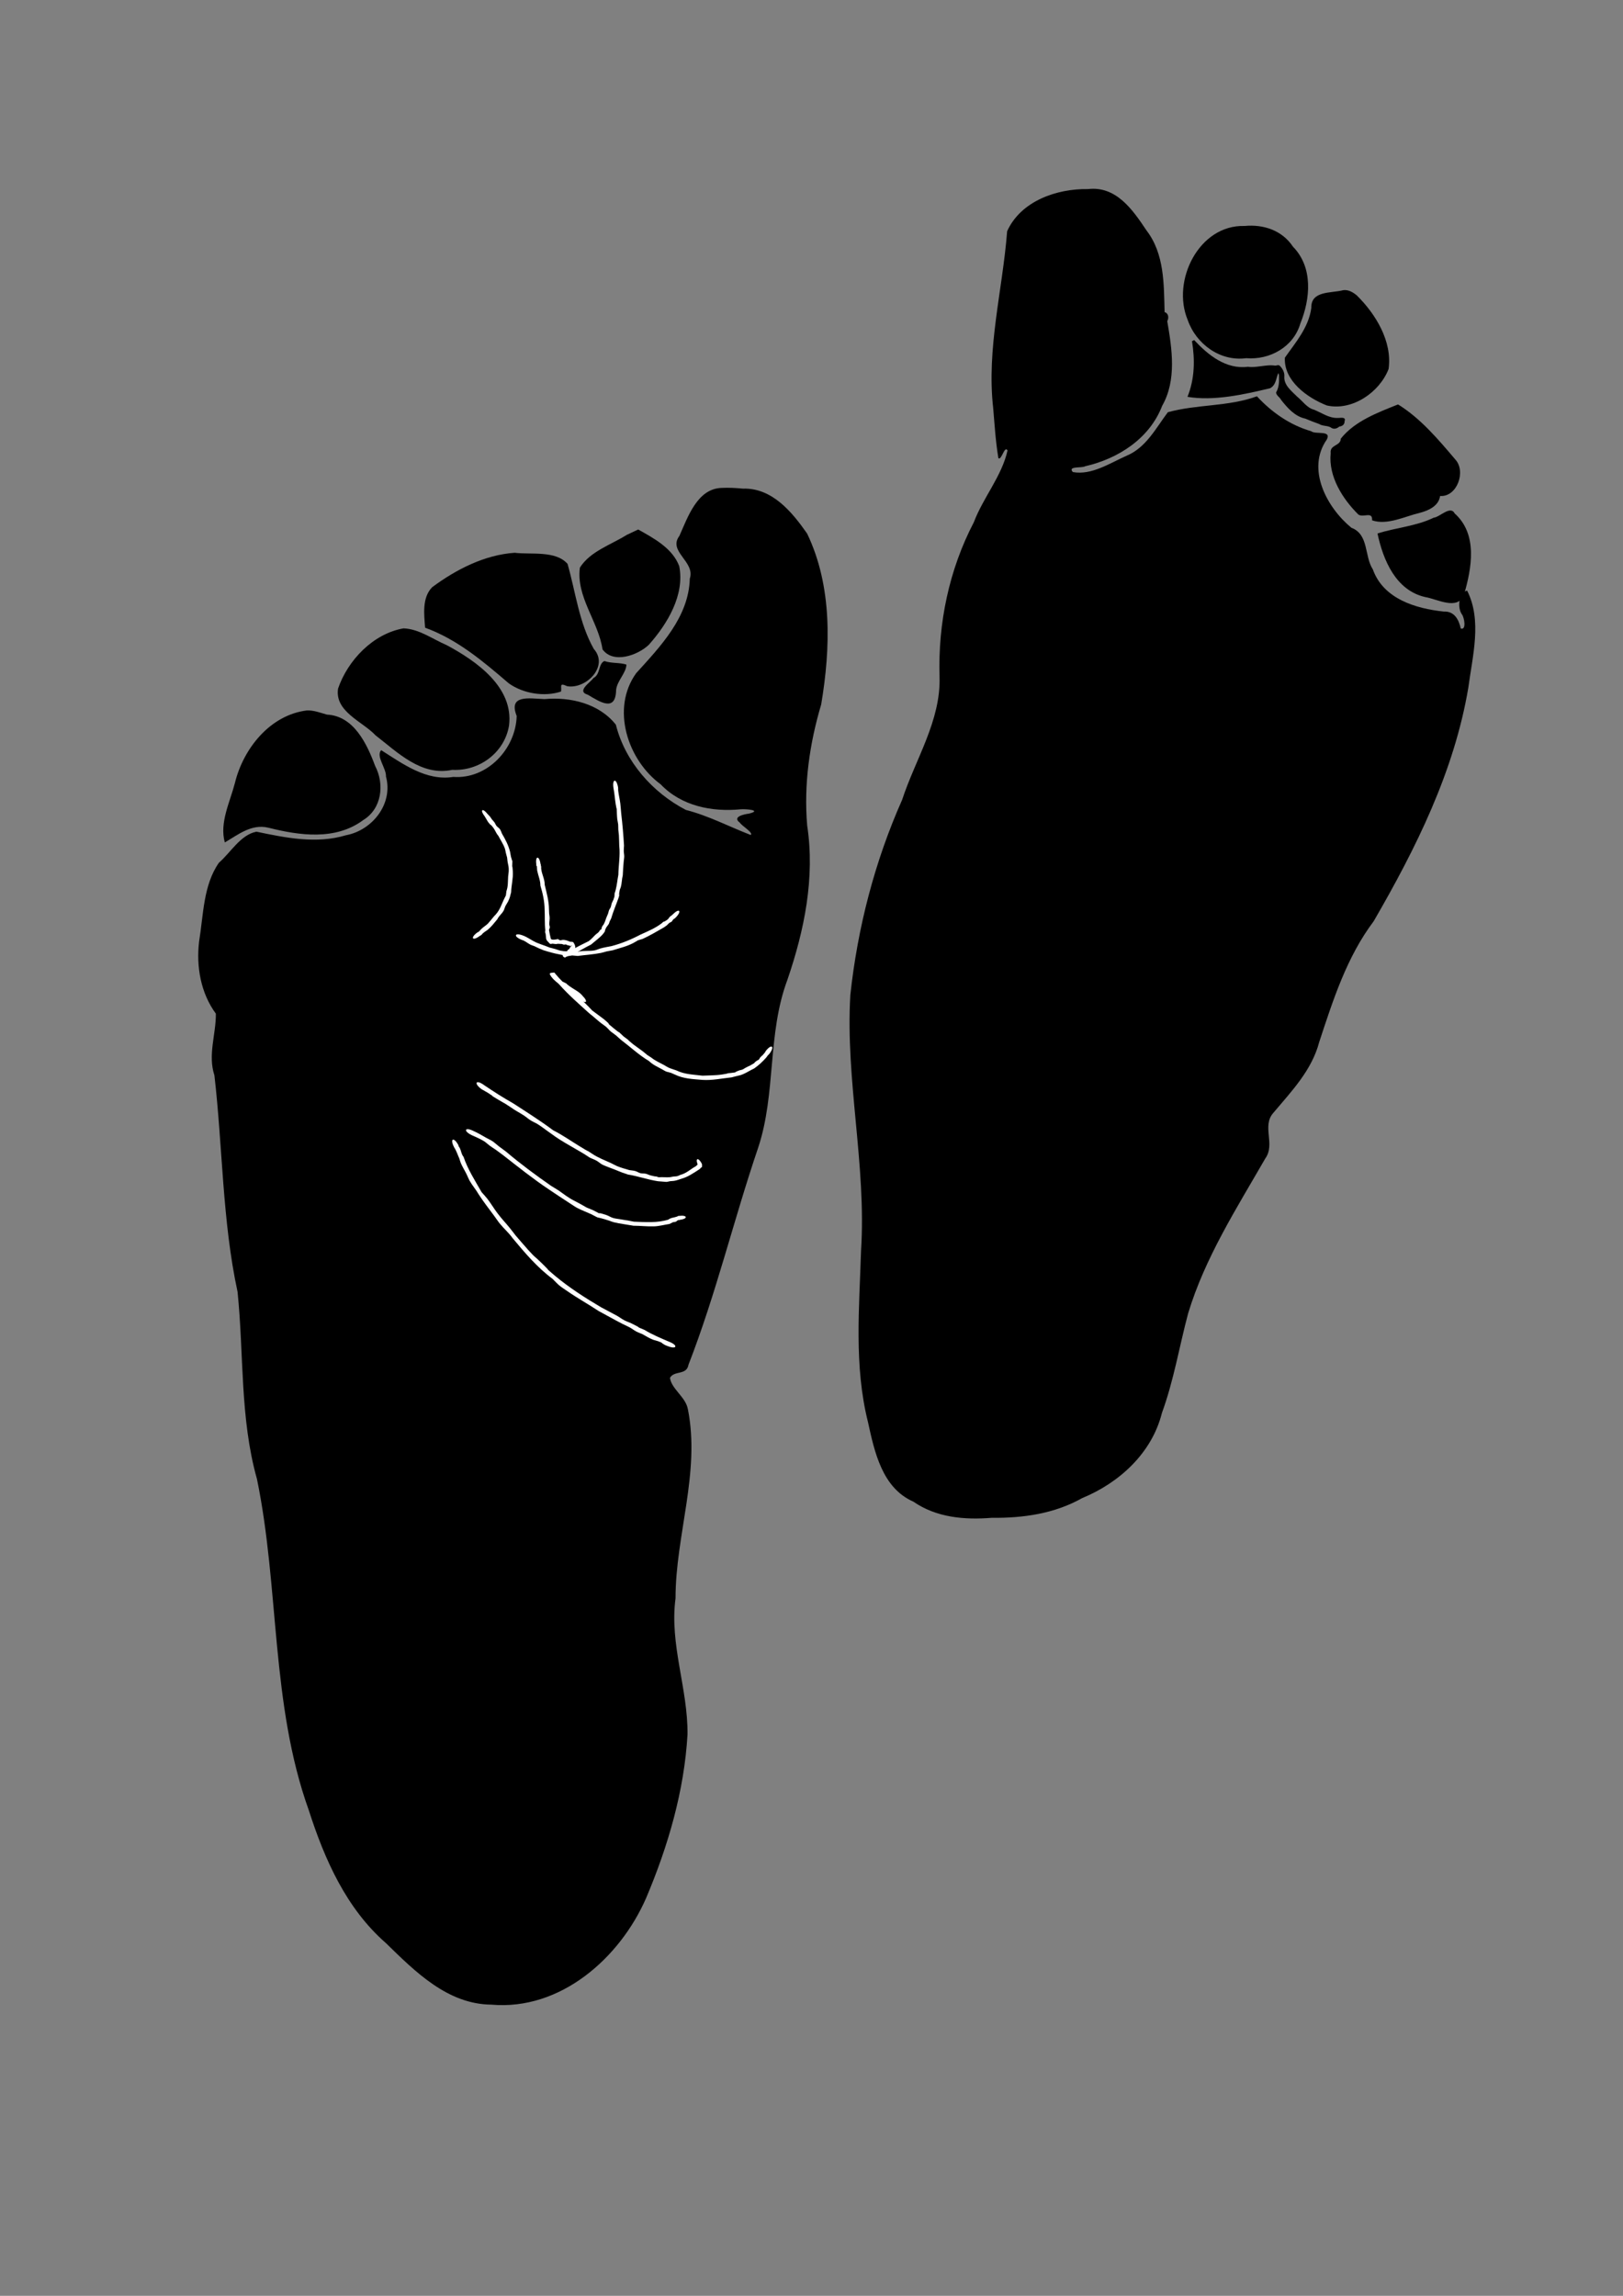 <?xml version="1.0" encoding="UTF-8" standalone="no"?>
<!-- Created with Inkscape (http://www.inkscape.org/) -->

<svg
   xmlns:dc="http://purl.org/dc/elements/1.1/"
   xmlns:cc="http://creativecommons.org/ns#"
   xmlns:rdf="http://www.w3.org/1999/02/22-rdf-syntax-ns#"
   xmlns:svg="http://www.w3.org/2000/svg"
   xmlns="http://www.w3.org/2000/svg"
   xmlns:sodipodi="http://sodipodi.sourceforge.net/DTD/sodipodi-0.dtd"
   xmlns:inkscape="http://www.inkscape.org/namespaces/inkscape"
   width="210mm"
   height="297mm"
   viewBox="0 0 744.094 1052.362"
   id="svg8089"
   version="1.1"
   inkscape:version="0.91 r13725"
   sodipodi:docname="body1.svg">
  <rect x="0" y="0" width="744.094" height="1052.362" fill="#808080" stroke="none"/>
  <defs
     id="defs8091" />
  <sodipodi:namedview
     id="base"
     pagecolor="#ffffff"
     bordercolor="#666666"
     borderopacity="1.0"
     inkscape:pageopacity="0.0"
     inkscape:pageshadow="2"
     inkscape:zoom="0.24748737"
     inkscape:cx="400.53513"
     inkscape:cy="822.99233"
     inkscape:document-units="px"
     inkscape:current-layer="layer1"
     showgrid="false"
     inkscape:window-width="464"
     inkscape:window-height="595"
     inkscape:window-x="900"
     inkscape:window-y="7"
     inkscape:window-maximized="0" />
  <g
     inkscape:label="Layer 1"
     inkscape:groupmode="layer"
     id="layer1">
    <g
       id="g15311"
       transform="matrix(1.726,0,0,1.726,-93.35,-220.325)">
      <g
         transform="matrix(0.744,0,0,0.744,-1287.342,-537.384)"
         style="fill:#000000;fill-opacity:1"
         id="g10680">
        <path
           style="color:#000000;clip-rule:nonzero;display:inline;overflow:visible;visibility:visible;opacity:1;isolation:auto;mix-blend-mode:normal;color-interpolation:sRGB;color-interpolation-filters:linearRGB;solid-color:#000000;solid-opacity:1;fill:#000000;fill-opacity:1;fill-rule:evenodd;stroke:none;stroke-width:7;stroke-linecap:square;stroke-linejoin:round;stroke-miterlimit:4;stroke-dasharray:none;stroke-dashoffset:0;stroke-opacity:1;color-rendering:auto;image-rendering:auto;shape-rendering:auto;text-rendering:auto;enable-background:accumulate"
           d="m 2060.581,1068.029 c -8.649,0.272 -12.041,10.463 -15.018,17.102 -4.231,5.634 5.716,9.132 3.702,15.284 -0.369,13.718 -10.452,24.148 -19.145,33.748 -9.069,12.606 -3.089,30.972 8.739,39.663 7.415,7.785 18.337,9.934 28.664,8.916 1.727,-0.142 7.742,0.335 2.883,1.543 -1.628,0.209 -6.164,1.101 -3.289,3.222 0.758,1.202 4.95,3.609 3.886,4.406 -7.678,-2.969 -15.071,-6.874 -23.15,-8.944 -11.919,-6.209 -21.668,-17.234 -24.982,-30.416 -5.968,-7.554 -16.25,-10.001 -25.513,-9.139 -5.59,-0.251 -12.934,-1.656 -9.894,6.027 -0.334,11.75 -10.502,22.615 -22.645,21.748 -9.7,1.529 -17.999,-4.661 -25.738,-9.55 -1.967,2.169 1.864,6.457 1.716,9.406 2.645,9.75 -4.864,19.199 -14.273,20.96 -10.629,3.184 -21.5,0.914 -32.004,-1.269 -5.719,1.174 -9.149,7.433 -13.362,11.079 -5.63,8.062 -5.525,18.677 -7.078,28.094 -1.081,9.003 0.603,18.484 5.98,25.785 0.081,7.289 -2.926,14.685 -0.52,22.006 2.979,25.721 2.793,51.902 8.265,77.284 2.3,22.262 0.797,45.032 6.933,66.839 8.059,39.082 4.858,80.232 18.519,118.267 5.623,17.513 13.363,35.007 27.503,47.362 10.46,10.187 21.988,21.838 37.682,21.983 24.603,2.164 45.807,-16.564 55.195,-37.971 7.85,-18.503 13.66,-38.327 14.812,-58.471 0.171,-16.392 -6.482,-32.129 -4.275,-48.599 8e-4,-22.558 8.901,-44.965 4.409,-67.504 -0.779,-4.375 -5.856,-7.191 -6.396,-11.197 1.556,-2.749 5.929,-0.794 6.61,-4.676 9.842,-25.276 16.141,-51.792 24.874,-77.471 6.471,-19.469 3.197,-40.63 10.447,-59.942 6.048,-17.664 9.89,-36.42 7.052,-55.106 -1.24,-14.584 0.843,-29.17 5.005,-43.179 3.39,-20.146 4.016,-42.181 -5.021,-60.992 -5.401,-7.733 -12.514,-16.369 -22.924,-16.046 -2.541,-0.244 -5.098,-0.375 -7.65,-0.253 z"
           id="path10112"
           inkscape:connector-curvature="0" />
        <path
           style="color:#000000;clip-rule:nonzero;display:inline;overflow:visible;visibility:visible;opacity:1;isolation:auto;mix-blend-mode:normal;color-interpolation:sRGB;color-interpolation-filters:linearRGB;solid-color:#000000;solid-opacity:1;fill:#000000;fill-opacity:1;fill-rule:evenodd;stroke:none;stroke-width:7;stroke-linecap:square;stroke-linejoin:round;stroke-miterlimit:4;stroke-dasharray:none;stroke-dashoffset:0;stroke-opacity:1;color-rendering:auto;image-rendering:auto;shape-rendering:auto;text-rendering:auto;enable-background:accumulate"
           d="m 1912.552,1147.459 c -13.161,1.622 -22.719,13.636 -25.705,25.956 -1.754,6.77 -5.557,14.165 -3.589,21.165 4.728,-2.773 9.548,-6.718 15.554,-5.259 11.092,2.8 23.975,4.617 33.838,-2.717 6.677,-4.043 7.691,-12.821 4.258,-19.37 -2.913,-7.858 -7.61,-17.826 -17.197,-18.288 -2.344,-0.655 -4.683,-1.581 -7.16,-1.487 z"
           id="path10114"
           inkscape:connector-curvature="0" />
        <path
           style="color:#000000;clip-rule:nonzero;display:inline;overflow:visible;visibility:visible;opacity:1;isolation:auto;mix-blend-mode:normal;color-interpolation:sRGB;color-interpolation-filters:linearRGB;solid-color:#000000;solid-opacity:1;fill:#000000;fill-opacity:1;fill-rule:evenodd;stroke:none;stroke-width:7;stroke-linecap:square;stroke-linejoin:round;stroke-miterlimit:4;stroke-dasharray:none;stroke-dashoffset:0;stroke-opacity:1;color-rendering:auto;image-rendering:auto;shape-rendering:auto;text-rendering:auto;enable-background:accumulate"
           d="m 1947.057,1118.161 c -10.835,1.894 -19.872,11.339 -23.364,21.48 -1.296,8.235 8.765,11.777 13.372,16.698 7.91,6.131 16.384,14.694 27.414,12.324 9.628,0.534 18.687,-6.174 20.253,-15.828 1.709,-13.664 -11.624,-22.972 -22.183,-28.644 -5.007,-2.131 -9.896,-5.829 -15.492,-6.029 z"
           id="path10116"
           inkscape:connector-curvature="0" />
        <path
           style="color:#000000;clip-rule:nonzero;display:inline;overflow:visible;visibility:visible;opacity:1;isolation:auto;mix-blend-mode:normal;color-interpolation:sRGB;color-interpolation-filters:linearRGB;solid-color:#000000;solid-opacity:1;fill:#000000;fill-opacity:1;fill-rule:evenodd;stroke:none;stroke-width:7;stroke-linecap:square;stroke-linejoin:round;stroke-miterlimit:4;stroke-dasharray:none;stroke-dashoffset:0;stroke-opacity:1;color-rendering:auto;image-rendering:auto;shape-rendering:auto;text-rendering:auto;enable-background:accumulate"
           d="m 1986.752,1091.181 c -10.746,0.729 -20.96,5.97 -29.464,12.291 -3.696,3.767 -2.868,9.824 -2.521,14.46 11.502,4.174 20.738,12.018 29.853,19.842 5.152,3.696 12.791,4.914 18.668,2.943 0.353,-1.704 -0.871,-3.345 2.179,-1.91 6.698,1.16 15.031,-7.09 9.532,-13.288 -5.253,-9.268 -6.489,-20.259 -9.376,-30.364 -4.238,-4.876 -13.143,-3.243 -18.871,-3.975 z"
           id="path10118"
           inkscape:connector-curvature="0" />
        <path
           style="color:#000000;clip-rule:nonzero;display:inline;overflow:visible;visibility:visible;opacity:1;isolation:auto;mix-blend-mode:normal;color-interpolation:sRGB;color-interpolation-filters:linearRGB;solid-color:#000000;solid-opacity:1;fill:#000000;fill-opacity:1;fill-rule:evenodd;stroke:none;stroke-width:7;stroke-linecap:square;stroke-linejoin:round;stroke-miterlimit:4;stroke-dasharray:none;stroke-dashoffset:0;stroke-opacity:1;color-rendering:auto;image-rendering:auto;shape-rendering:auto;text-rendering:auto;enable-background:accumulate"
           d="m 2026.779,1084.783 c -5.657,3.555 -13.086,5.873 -16.748,11.694 -1.414,10.428 6.592,19.188 8.073,29.181 3.81,5.267 12.582,2.139 16.536,-1.636 6.607,-7.422 12.894,-17.794 10.848,-28.083 -2.423,-6.424 -9.094,-9.936 -14.646,-13.066 -1.354,0.636 -2.709,1.273 -4.063,1.91 z"
           id="path10120"
           inkscape:connector-curvature="0" />
        <path
           style="color:#000000;clip-rule:nonzero;display:inline;overflow:visible;visibility:visible;opacity:1;isolation:auto;mix-blend-mode:normal;color-interpolation:sRGB;color-interpolation-filters:linearRGB;solid-color:#000000;solid-opacity:1;fill:#000000;fill-opacity:1;fill-rule:evenodd;stroke:none;stroke-width:7;stroke-linecap:square;stroke-linejoin:round;stroke-miterlimit:4;stroke-dasharray:none;stroke-dashoffset:0;stroke-opacity:1;color-rendering:auto;image-rendering:auto;shape-rendering:auto;text-rendering:auto;enable-background:accumulate"
           d="m 2018.769,1129.823 c -2.222,1.02 -1.367,4.769 -3.88,6.051 -1.137,1.645 -6.23,4.731 -2.037,5.98 4.357,2.578 9.974,6.333 10.105,-1.754 0.379,-3.269 3.628,-6.067 3.675,-9.009 -2.455,-0.792 -5.327,-0.374 -7.863,-1.267 z"
           id="path10122"
           inkscape:connector-curvature="0" />
      </g>
      <g
         transform="matrix(0.744,0,0,0.744,-1287.342,-537.384)"
         style="fill:#ffffff;fill-opacity:1"
         id="g10688">
        <path
           style="fill:#ffffff;fill-opacity:1;fill-rule:nonzero;stroke:none;stroke-width:1px;stroke-linecap:butt;stroke-linejoin:miter;stroke-opacity:1"
           id="path10666"
           d="m 2023.674,1175.015 c 0.011,0.366 -0.012,0.735 0.031,1.098 0.181,1.524 0.56,3.038 0.751,4.565 0.082,0.656 0.267,2.939 0.32,3.566 0.464,3.817 0.774,7.646 1.006,11.484 -0.032,0.641 -0.107,1.282 -0.095,1.924 0.012,0.63 0.171,1.253 0.167,1.884 0,0.626 -0.132,1.245 -0.189,1.868 -0.148,1.631 -0.255,3.262 -0.324,4.897 -0.348,1.376 -0.33,2.81 -0.695,4.182 -0.113,0.424 -0.351,0.814 -0.426,1.247 -0.777,4.48 0.9,-2.018 -0.373,2.585 -0.875,2.466 -1.916,4.871 -2.65,7.384 -0.17,0.335 -0.359,0.661 -0.508,1.006 -0.131,0.303 -0.178,0.641 -0.33,0.934 -0.199,0.384 -0.888,1.153 -1.071,1.575 -0.99,2.288 0.619,-0.417 -0.728,1.694 -1.262,1.639 -2.994,2.749 -4.517,4.11 -2.191,1.076 -4.247,2.334 -6.374,3.52 -0.725,0.718 -2.31,0.397 -2.944,1.158 -2.005,-0.737 0.128,-2.11 0.773,-2.338 0.075,-0.147 0.109,-0.323 0.224,-0.44 0.087,-0.088 0.24,-0.073 0.346,-0.138 0.116,-0.07 0.405,-0.579 0.467,-0.662 -0.673,0.577 1.258,-1.335 0.425,-0.741 -0.771,0.55 0.235,0.477 -0.256,0.351 -0.617,-0.683 0.616,0.1 -0.603,-0.392 -0.421,0.079 -0.722,-0.288 -1.104,-0.339 -0.232,-0.031 -0.467,0.093 -0.699,0.065 -0.241,-0.03 -0.452,-0.187 -0.691,-0.234 -0.155,-0.03 -1.382,-0.074 -1.529,-0.08 -0.636,0.241 -1.267,-0.026 -1.885,-0.037 -0.214,0 -0.423,0.14 -0.634,0.104 -0.31,-0.053 -0.667,-0.549 -0.834,-0.742 -0.996,-0.851 -0.712,-1.469 -0.893,-2.577 -0.266,-1.628 -0.285,0.172 -0.159,-1.665 -0.267,-2.413 -0.101,-4.856 -0.234,-7.28 -0.031,-2.925 -0.659,-5.798 -1.512,-8.582 0.01,-1.868 -0.794,-3.569 -1.148,-5.356 -0.033,-0.167 -0.101,-1.302 -0.115,-1.526 -0.287,-0.427 -0.286,-0.224 -0.182,-0.582 -0.483,-3.182 1.017,-3.41 1.5,-0.228 l 0,0 c 0.166,0.3 0.1,0.114 0.111,0.582 0.494,1.664 -0.119,-0.624 0.172,1.443 0.255,1.805 1.243,3.495 1.197,5.363 0.678,2.889 1.52,5.809 1.532,8.787 0.02,0.505 0.04,1.011 0.06,1.516 0.058,0.465 0.151,0.927 0.173,1.396 0.038,0.822 -0.167,1.643 -0.128,2.465 0.017,0.35 0.201,0.686 0.183,1.036 -0.016,0.32 -0.187,0.614 -0.28,0.92 0.163,1.061 0.384,2.166 0.652,3.151 0.319,0.639 1.998,0.236 2.521,0.125 0.264,0.142 0.498,0.37 0.793,0.425 0.275,0.051 0.55,-0.102 0.829,-0.123 0.966,-0.073 1.831,0.273 2.7,0.655 1.135,0.065 1.103,-0.067 1.625,0.936 0.16,0.446 0.4,0.904 0.186,1.395 -0.036,0.082 -0.2,0 -0.261,0.067 -0.063,0.069 -0.036,0.185 -0.054,0.277 -0.078,0.064 -0.156,0.128 -0.233,0.192 -0.077,0.737 -1.005,1.102 -1.439,1.591 -1.46,1.207 -0.756,1.366 -1.757,-0.369 -0.021,-0.037 -0.061,0.061 -0.091,0.091 0,-0.093 -0.077,-0.217 -0.01,-0.278 0.058,-0.052 0.136,0.108 0.213,0.097 0.111,-0.015 0.186,-0.13 0.292,-0.167 0.658,-0.227 1.347,-0.369 1.944,-0.774 2.055,-1.174 4.168,-2.26 6.299,-3.286 0.853,-0.647 1.49,-1.357 2.231,-2.121 0.402,-0.414 0.919,-0.705 1.318,-1.122 0.171,-0.179 0.27,-0.416 0.405,-0.623 1.167,-0.881 0.195,0.059 0.813,-1.32 0.126,-0.282 0.368,-0.497 0.527,-0.763 0.516,-0.863 0.713,-1.829 1.109,-2.746 0.623,-1.446 0.357,-0.695 0.788,-2.257 0.172,-0.42 0.481,-0.776 0.647,-1.199 0.167,-0.426 0.189,-0.898 0.344,-1.329 0.151,-0.418 0.381,-0.803 0.571,-1.205 0.132,-0.395 0.264,-0.789 0.397,-1.184 0.156,-2.386 -0.091,-0.228 0.474,-2.496 0.43,-1.724 0.585,-3.535 0.927,-5.274 0.054,-3.461 0.707,-6.895 0.322,-10.366 -0.056,-1.265 -0.044,-2.534 -0.128,-3.797 -0.043,-0.65 -0.167,-1.292 -0.212,-1.942 -0.044,-0.637 0.01,-1.279 -0.053,-1.914 -0.063,-0.639 -0.248,-1.261 -0.324,-1.898 -0.074,-0.619 -0.084,-1.244 -0.127,-1.866 -0.137,-3.352 0.09,-0.265 -0.428,-3.451 -0.304,-1.871 -0.402,-3.778 -0.776,-5.638 -0.579,-3.473 1.058,-3.746 1.637,-0.273 z"
           inkscape:connector-curvature="0" />
        <path
           style="fill:#ffffff;fill-opacity:1;fill-rule:nonzero;stroke:none;stroke-width:1px;stroke-linecap:butt;stroke-linejoin:miter;stroke-opacity:1"
           id="path10668"
           d="m 1989.887,1227.869 c 1.62,0.65 3.013,1.731 4.598,2.448 0.614,0.278 2.593,0.97 3.188,1.182 2.885,1.121 0.427,0.245 3.533,1.119 0.642,0.181 1.257,0.46 1.911,0.592 1.915,0.387 2.154,0.099 4.084,0.188 0.696,0.032 1.387,0.139 2.08,0.209 1.967,-0.538 4.07,-0.112 6.048,-0.512 0.667,-0.135 1.282,-0.463 1.938,-0.648 1.316,-0.373 2.739,-0.614 4.081,-0.87 3.589,-0.956 7.03,-2.356 10.304,-4.096 2.587,-1.175 5.248,-2.268 7.519,-3.997 3.025,-2.615 -1.054,0.74 1.931,-1.217 0.656,-0.43 0.627,-0.801 1.179,-1.283 0.916,-0.8 0.216,0.172 0.738,-0.639 0.077,-0.036 0.155,-0.072 0.232,-0.108 2.205,-2.301 3.29,-1.261 1.085,1.04 l 0,0 c -0.071,0.066 -0.141,0.132 -0.212,0.198 -0.865,1.163 0.541,-0.625 -0.824,0.666 -0.205,0.194 -0.282,0.503 -0.495,0.687 -0.258,0.223 -0.617,0.299 -0.887,0.507 -0.293,0.226 -0.525,0.521 -0.788,0.782 -0.352,0.253 -0.705,0.505 -1.057,0.758 -2.535,1.432 -5.016,2.951 -7.676,4.151 -2.913,0.879 -0.605,0.032 -3.306,1.457 -2.316,1.222 -4.9,1.815 -7.383,2.595 -2.763,0.509 -1.393,0.2 -4.111,0.928 -2.743,0.554 -5.563,0.718 -8.333,1.089 -2.864,-0.249 -1.429,-0.201 -4.304,-0.143 -0.729,-0.06 -1.438,-0.272 -2.158,-0.402 -2.037,-0.366 -3.775,-0.874 -5.747,-1.487 -0.566,-0.235 -1.133,-0.47 -1.699,-0.705 -0.512,-0.247 -1.015,-0.513 -1.537,-0.74 -0.491,-0.213 -1.023,-0.333 -1.499,-0.578 -1.018,-0.523 -1.892,-1.37 -3.034,-1.679 -3.171,-1.268 -2.573,-2.764 0.598,-1.495 z"
           inkscape:connector-curvature="0" />
        <path
           style="fill:#ffffff;fill-opacity:1;fill-rule:nonzero;stroke:none;stroke-width:1px;stroke-linecap:butt;stroke-linejoin:miter;stroke-opacity:1"
           id="path10670"
           d="m 1975.887,1281.251 c 3.354,2.257 6.738,4.441 10.266,6.42 4.834,3.136 9.714,6.207 14.334,9.66 3.322,1.671 6.359,3.826 9.526,5.752 7.511,4.568 -2.866,-2.053 4.44,2.656 2.056,1.391 4.386,2.239 6.621,3.271 0.735,0.339 1.43,0.763 2.174,1.081 1.415,0.603 2.963,1.013 4.434,1.446 0.702,0.112 1.421,0.146 2.106,0.337 0.651,0.181 1.219,0.605 1.874,0.773 0.603,0.154 1.25,0.051 1.858,0.183 0.584,0.127 1.115,0.441 1.694,0.587 4.98,1.252 -1.622,-0.798 2.966,0.685 1.337,-0.147 2.671,0.105 4.008,-0.037 0.419,-0.045 0.826,-0.169 1.243,-0.228 0.435,-0.061 0.884,-0.024 1.31,-0.129 0.427,-0.104 0.816,-0.327 1.224,-0.491 2.111,-0.521 3.644,-2.098 5.5,-3.085 0.483,-0.375 1.454,-1.924 0.863,-0.089 -1.362,-2.741 -0.07,-3.383 1.292,-0.642 l 0,0 c -0.01,0.362 0.068,0.738 -0.03,1.086 -0.031,0.111 -0.229,0.065 -0.316,0.14 -0.13,0.113 -0.211,0.272 -0.316,0.408 -0.188,0.134 -0.376,0.268 -0.564,0.402 -1.91,1.228 -3.818,2.538 -6.036,3.161 -0.876,0.291 -1.794,0.633 -2.709,0.785 -0.46,0.076 -0.933,0.051 -1.396,0.112 -0.459,0.06 -0.903,0.229 -1.365,0.251 -0.053,0 -2.954,-0.231 -2.986,-0.233 -3.632,-0.556 -7.089,-1.815 -10.714,-2.398 -3.633,-1.247 -0.809,-0.235 -4.505,-1.683 -0.776,-0.304 -3.904,-1.452 -4.637,-1.848 -0.742,-0.401 -1.357,-1.009 -2.094,-1.418 -0.744,-0.413 -1.555,-0.694 -2.332,-1.041 -4.525,-3.059 -9.538,-5.327 -13.906,-8.637 -1.588,-1.082 -3.084,-2.299 -4.71,-3.323 -0.82,-0.517 -1.74,-0.863 -2.561,-1.379 -0.818,-0.514 -1.541,-1.169 -2.345,-1.704 -1.58,-1.05 -3.3,-1.879 -4.826,-3.015 -5.052,-3.26 0.437,0.221 -4.498,-2.732 -4.226,-2.529 0.159,0.02 -3.574,-2.374 -0.757,-0.485 -1.581,-0.859 -2.338,-1.346 -2.893,-2.169 -1.87,-3.533 1.023,-1.363 z"
           inkscape:connector-curvature="0" />
        <path
           style="fill:#ffffff;fill-opacity:1;fill-rule:nonzero;stroke:none;stroke-width:1px;stroke-linecap:butt;stroke-linejoin:miter;stroke-opacity:1"
           id="path10672"
           d="m 1972.055,1297.589 c 1.567,0.686 3.011,1.562 4.494,2.405 0.754,0.429 1.565,0.761 2.284,1.245 0.807,0.543 1.505,1.233 2.277,1.826 0.823,0.632 1.669,1.232 2.504,1.848 5.152,4.372 10.581,8.396 16.131,12.251 0.911,0.563 1.842,1.095 2.734,1.688 0.862,0.573 1.666,1.229 2.526,1.806 2.715,1.821 2.147,1.316 4.947,2.843 3.687,2.011 0.985,0.77 4.797,2.357 4.814,2.472 -0.48,-0.016 4.7,1.707 0.814,0.271 1.534,0.786 2.353,1.04 0.803,0.249 1.651,0.319 2.479,0.461 5.379,0.923 -0.338,-0.16 5.03,0.887 4.104,0.147 8.307,0.504 12.286,-0.733 0.845,-0.68 1.895,-0.696 2.857,-1.004 1.37,-0.438 -0.212,-0.214 1.03,-0.34 3.011,-0.352 3.177,1.067 0.166,1.419 l 0,0 c -0.284,0.393 0.192,-0.19 -0.693,0.174 -0.247,0.102 -0.398,0.376 -0.647,0.475 -0.334,0.132 -0.706,0.133 -1.058,0.2 -0.415,0.208 -0.83,0.415 -1.244,0.623 -1.842,0.281 -3.678,0.799 -5.548,0.858 -2.43,0.076 -4.894,-0.229 -7.324,-0.231 -1.733,-0.323 -3.486,-0.527 -5.218,-0.858 -3.103,-0.594 -1.96,-0.555 -4.991,-1.441 -4.061,-1.188 -1.133,0.092 -4.877,-1.826 -1.644,-0.755 -3.357,-1.366 -4.957,-2.21 -0.84,-0.443 -1.614,-1.002 -2.415,-1.514 -2.621,-1.675 -5.193,-3.424 -7.782,-5.148 -5.631,-3.76 -10.933,-8.002 -16.268,-12.168 -0.814,-0.602 -1.628,-1.204 -2.442,-1.807 -0.78,-0.53 -1.578,-1.034 -2.34,-1.59 -0.695,-0.507 -1.303,-1.133 -2.027,-1.598 -1.171,-0.753 -3.156,-1.599 -4.486,-2.198 -3.067,-1.533 -2.344,-2.979 0.723,-1.446 z"
           inkscape:connector-curvature="0" />
        <path
           style="fill:#ffffff;fill-opacity:1;fill-rule:nonzero;stroke:none;stroke-width:1px;stroke-linecap:butt;stroke-linejoin:miter;stroke-opacity:1"
           id="path10674"
           d="m 2041.371,1374.363 c -0.311,-0.126 -0.638,-0.217 -0.932,-0.378 -1.845,-1.007 -0.407,-0.603 -2.569,-1.397 -0.567,-0.208 -1.174,-0.3 -1.737,-0.519 -1.299,-0.504 -2.603,-1.304 -3.805,-1.984 -0.744,-0.323 -1.515,-0.589 -2.232,-0.97 -0.788,-0.419 -1.488,-0.99 -2.269,-1.421 -0.847,-0.467 -1.75,-0.824 -2.609,-1.267 -2.85,-1.468 -5.642,-3.065 -8.472,-4.572 -3.737,-2.481 -7.664,-4.636 -11.339,-7.208 -0.911,-0.638 -1.868,-1.218 -2.722,-1.931 -0.856,-0.714 -1.594,-1.556 -2.392,-2.335 -5.493,-4.078 -9.937,-9.33 -14.289,-14.556 -1.332,-1.875 -3.091,-3.381 -4.539,-5.154 -0.718,-0.879 -1.333,-1.837 -2.006,-2.751 -1.905,-2.59 -3.832,-5.032 -5.579,-7.737 -0.945,-1.669 -2.24,-3.124 -3.187,-4.792 -0.428,-0.755 -0.728,-1.576 -1.109,-2.356 -0.65,-1.329 -1.453,-2.583 -2.041,-3.94 -0.23,-0.53 -0.36,-1.097 -0.54,-1.646 -0.608,-1.317 -1.026,-2.746 -1.828,-3.965 -1.7,-3.176 -0.202,-3.978 1.498,-0.801 l 0,0 c 0.233,1.105 -0.106,-0.177 0.49,1.023 0.497,0.999 0.552,2.203 1.317,3.085 1.507,4.489 4.132,8.547 6.465,12.637 0.669,0.769 1.381,1.502 2.006,2.306 1.313,1.69 2.39,3.553 3.688,5.253 1.742,2.282 2.548,2.996 4.368,5.227 0.717,0.879 1.395,1.789 2.092,2.683 0.676,0.783 3.836,4.452 4.526,5.2 3.454,3.747 1.22,1.163 4.817,4.697 4.668,4.586 -0.206,0.243 4.737,4.506 5.092,4.238 10.661,7.802 16.355,11.175 1.893,1.06 3.852,2.001 5.745,3.062 0.882,0.494 1.683,1.129 2.577,1.601 0.857,0.452 1.796,0.733 2.664,1.165 6.021,2.997 -1.219,-0.196 4.587,2.285 2.802,1.714 5.856,2.962 8.871,4.254 3.219,1.288 2.612,2.805 -0.607,1.518 z"
           inkscape:connector-curvature="0" />
        <path
           style="fill:#ffffff;fill-opacity:1;fill-rule:nonzero;stroke:none;stroke-width:1px;stroke-linecap:butt;stroke-linejoin:miter;stroke-opacity:1"
           id="path10676"
           d="m 1973.361,1226.746 c 1.39,-0.8 0.097,0.047 1.528,-1.321 0.714,-0.682 1.587,-1.185 2.293,-1.875 0.344,-0.336 1.888,-2.247 2.181,-2.605 1.917,-1.834 2.441,-3.621 3.471,-5.904 1.043,-2.313 0.613,-0.533 0.967,-3.111 0.631,-1.688 0.488,-3.471 0.611,-5.226 0.042,-0.6 0.179,-1.193 0.202,-1.794 0.059,-1.543 -0.103,-1.908 -0.398,-3.407 -0.302,-2.576 0,-0.695 -0.623,-3.192 -0.132,-0.527 -0.176,-1.079 -0.358,-1.592 -0.551,-1.55 -1.576,-3.068 -2.335,-4.524 -0.741,-0.812 -1.081,-1.883 -1.714,-2.762 -1.206,-1.675 -0.682,-0.481 -1.856,-2.047 -0.388,-0.518 -0.653,-1.118 -1.008,-1.659 -0.125,-0.2 -0.251,-0.399 -0.376,-0.598 -1.682,-2.177 -0.656,-2.97 1.026,-0.793 l 0,0 c 0.167,0.174 0.335,0.348 0.502,0.522 1.488,1.602 -0.248,-0.346 1.18,1.534 0.259,0.341 0.593,0.624 0.84,0.975 0.291,0.414 0.45,0.916 0.766,1.312 0.35,0.438 0.89,0.706 1.213,1.164 0.341,0.482 0.495,1.072 0.743,1.608 1.198,2.03 2.33,4.182 2.884,6.492 0.135,0.562 0.174,1.144 0.31,1.706 0.14,0.574 0.345,1.13 0.518,1.695 -0.151,3.696 -0.088,-0.186 0.152,3.596 0.159,2.498 -0.54,4.926 -0.605,7.416 -0.406,1.563 -0.417,1.947 -1.136,3.386 -0.265,0.53 -0.64,1.001 -0.898,1.534 -0.268,0.554 -0.372,1.184 -0.677,1.719 -0.61,1.073 -1.682,1.838 -2.197,2.981 -1.091,1.319 -2.178,2.737 -3.508,3.83 -0.365,0.3 -0.81,0.495 -1.173,0.798 -1.989,1.665 0.147,0.306 -1.615,1.351 -2.571,1.928 -3.48,0.716 -0.909,-1.212 z"
           inkscape:connector-curvature="0" />
        <path
           style="fill:#ffffff;fill-opacity:1;fill-rule:nonzero;stroke:none;stroke-width:1px;stroke-linecap:butt;stroke-linejoin:miter;stroke-opacity:1"
           id="path10678"
           d="m 2010.075,1250.401 c -2.062,-1.749 0.869,0.668 -1.879,-1.312 -0.419,-0.302 -0.755,-0.711 -1.188,-0.993 -0.462,-0.301 -1.013,-0.445 -1.478,-0.742 -0.856,-0.546 -1.615,-1.234 -2.468,-1.783 -1.007,-0.882 -2.193,-1.722 -3.024,-2.794 -0.662,-0.854 -0.035,-0.332 -0.571,-0.738 -0.287,-0.804 -0.483,-0.881 1.33,-1.018 0.204,-0.015 0.314,0.266 0.446,0.422 0.843,0.995 1.642,1.909 2.588,2.825 0.484,0.459 0.968,0.917 1.452,1.376 0.504,0.572 0.966,1.184 1.514,1.715 0.588,0.571 1.278,1.029 1.884,1.582 1.993,1.817 3.943,3.689 5.779,5.663 0.262,0.193 3.812,2.797 4.103,3.043 3.617,3.058 -0.121,0.313 3.484,3.23 4.191,3.391 -0.351,-0.707 3.604,2.971 4.901,3.626 -1.234,-1.004 3.426,2.803 0.188,0.154 3.159,2.299 3.358,2.454 2.841,2.208 0.182,0.395 3.128,2.305 1.38,1.127 3.029,1.807 4.573,2.662 0.487,0.27 0.94,0.604 1.445,0.839 0.931,0.432 1.934,0.687 2.897,1.042 2.926,1.46 6.157,1.478 9.327,1.882 2.321,-0.129 4.686,-0.06 6.989,-0.425 5.457,-0.864 -2.341,0.036 3.141,-0.547 2.835,-0.393 0.318,0.122 2.867,-0.869 0.411,-0.16 0.869,-0.184 1.275,-0.355 0.414,-0.174 0.769,-0.468 1.168,-0.674 3.087,-1.601 -0.607,0.488 2.216,-1.14 2.629,-1.564 -0.497,0.409 1.619,-1.255 0.245,-0.193 0.581,-0.259 0.81,-0.472 0.231,-0.216 0.321,-0.551 0.535,-0.784 1.752,-1.918 -0.347,0.827 0.982,-0.972 0.374,-0.417 0.729,-0.759 0.946,-1.275 2.098,-2.748 3.393,-1.759 1.295,0.989 l 0,0 c -0.421,0.368 -0.758,0.787 -1.056,1.264 -1.323,1.47 -2.698,2.803 -4.343,3.936 -1.225,0.56 -2.347,1.293 -3.566,1.858 -1.356,0.628 -1.438,0.541 -2.905,0.91 -0.528,0.133 -1.054,0.276 -1.581,0.414 -3.476,0.359 -6.958,1.142 -10.469,0.898 -3.351,-0.287 -6.738,-0.388 -9.818,-1.916 -1.917,-0.832 -0.924,-0.488 -2.983,-1.024 -0.54,-0.215 -1.025,-0.547 -1.534,-0.827 -1.622,-0.891 -3.351,-1.62 -4.678,-2.951 -3.619,-2.153 -6.697,-5.072 -10.056,-7.598 -2.316,-2.084 -1.109,-1.096 -3.622,-2.964 -0.586,-0.505 -1.058,-1.134 -1.644,-1.638 -0.607,-0.523 -1.299,-0.94 -1.927,-1.438 -1.35,-1.069 -2.603,-2.258 -3.971,-3.304 -3.699,-3.336 -7.465,-6.62 -10.79,-10.338 -0.68,-0.705 -1.287,-1.48 -2.001,-2.15 -0.234,-0.22 -0.551,-0.342 -0.778,-0.569 -0.124,-0.124 -0.345,-0.312 -0.254,-0.462 1.064,-1.75 1.146,-0.265 1.046,-1.177 0.227,0.407 0.566,0.997 0.899,1.31 0.213,0.201 0.526,0.279 0.729,0.491 1.749,1.823 -0.924,-0.127 1.567,1.508 2.571,1.307 0.136,-0.056 2.56,1.702 1.54,1.117 3.389,1.885 4.583,3.429 2.081,2.081 1.1,3.062 -0.981,0.981 z"
           inkscape:connector-curvature="0" />
      </g>
    </g>
    <g
       style="display:inline;opacity:1"
       id="g16025"
       transform="matrix(2.15,0,0,2.15,-1587.892,-891.917)">
      <g
         transform="matrix(0.556,0,0,0.556,-322.083,-150.97)"
         id="g10731">
        <path
           style="color:#000000;clip-rule:nonzero;display:inline;overflow:visible;visibility:visible;opacity:1;isolation:auto;mix-blend-mode:normal;color-interpolation:sRGB;color-interpolation-filters:linearRGB;solid-color:#000000;solid-opacity:1;fill:#000000;fill-opacity:1;fill-rule:evenodd;stroke:none;stroke-width:7;stroke-linecap:square;stroke-linejoin:round;stroke-miterlimit:4;stroke-dasharray:none;stroke-dashoffset:0;stroke-opacity:1;color-rendering:auto;image-rendering:auto;shape-rendering:auto;text-rendering:auto;enable-background:accumulate"
           d="m 2324.882,1090.161 c -11.978,-0.217 -25.785,4.587 -30.996,16.167 -1.751,22.619 -7.953,45.008 -5.345,67.877 0.541,6.39 0.929,12.831 1.994,19.152 1.246,0.917 2.315,-5.011 3.507,-2.976 -2.228,9.922 -9.338,18.025 -12.924,27.522 -9.502,18.213 -13.764,38.698 -13.157,59.185 0.56,16.867 -9.241,31.644 -14.342,47.248 -10.535,23.694 -17.092,49.082 -19.87,74.836 -1.927,32.805 6.209,65.28 4.106,98.105 -0.669,21.913 -2.741,44.115 2.653,65.659 2.505,11.456 5.449,25.297 17.418,30.535 8.842,6.125 19.619,7.036 30.033,6.197 12.016,0.138 24.08,-1.577 34.691,-7.554 14.274,-5.872 26.759,-17.282 30.595,-32.652 4.547,-12.428 6.67,-25.496 10.06,-38.199 6.449,-21.332 18.59,-40.264 29.607,-59.421 3.923,-5.47 -1.441,-12.375 3.066,-17.449 6.978,-8.292 14.769,-16.335 17.603,-27.181 5.326,-16.146 10.533,-32.558 20.884,-46.305 16.194,-27.951 30.887,-57.42 36.306,-89.592 1.585,-12.111 5.337,-25.738 -0.476,-37.192 -3.187,0.713 -3.845,6.523 -1.992,9.113 0.903,1.121 1.827,6.177 -0.438,5.419 -0.745,-3.377 -2.438,-6.697 -6.545,-6.495 -10.752,-1.145 -23.153,-4.861 -27.17,-16.152 -3.325,-5.071 -1.469,-13.44 -8.241,-15.979 -9.412,-7.749 -17.366,-22.486 -9.424,-33.836 1.925,-3.72 -4.378,-1.803 -6.01,-3.196 -8.098,-2.312 -15.201,-7.3 -20.783,-13.383 -10.985,4.025 -23.054,3.018 -34.175,6.115 -4.58,6.071 -8.335,13.601 -15.905,16.718 -6.363,2.828 -13.376,7.528 -20.518,6.223 -2.219,-2.4 3.647,-1.46 4.674,-2.218 12.69,-2.894 24.751,-10.615 29.576,-23.195 5.635,-9.882 3.761,-21.936 1.947,-32.437 0.847,-1.59 0.224,-3.183 -1.019,-3.487 -0.282,-10.684 -0.019,-22.336 -6.959,-31.344 -5.259,-7.88 -11.599,-17.111 -22.431,-15.828 z"
           id="path10717"
           inkscape:connector-curvature="0" />
        <path
           style="color:#000000;clip-rule:nonzero;display:inline;overflow:visible;visibility:visible;opacity:1;isolation:auto;mix-blend-mode:normal;color-interpolation:sRGB;color-interpolation-filters:linearRGB;solid-color:#000000;solid-opacity:1;fill:#000000;fill-opacity:1;fill-rule:evenodd;stroke:none;stroke-width:7;stroke-linecap:square;stroke-linejoin:round;stroke-miterlimit:4;stroke-dasharray:none;stroke-dashoffset:0;stroke-opacity:1;color-rendering:auto;image-rendering:auto;shape-rendering:auto;text-rendering:auto;enable-background:accumulate"
           d="m 2384.968,1104.304 c -17.513,-0.553 -28.115,21.012 -21.834,36.029 3.208,9.249 12.45,16.016 22.447,14.672 9.019,0.748 18.144,-4.293 20.748,-13.269 3.87,-9.518 4.982,-21.52 -2.814,-29.488 -4.14,-6.246 -11.283,-8.637 -18.547,-7.943 z"
           id="path10719"
           inkscape:connector-curvature="0" />
        <path
           style="color:#000000;clip-rule:nonzero;display:inline;overflow:visible;visibility:visible;opacity:1;isolation:auto;mix-blend-mode:normal;color-interpolation:sRGB;color-interpolation-filters:linearRGB;solid-color:#000000;solid-opacity:1;fill:#000000;fill-opacity:1;fill-rule:evenodd;stroke:none;stroke-width:7;stroke-linecap:square;stroke-linejoin:round;stroke-miterlimit:4;stroke-dasharray:none;stroke-dashoffset:0;stroke-opacity:1;color-rendering:auto;image-rendering:auto;shape-rendering:auto;text-rendering:auto;enable-background:accumulate"
           d="m 2422.838,1128.919 c -4.7,1.236 -12.461,0.101 -12.298,6.81 -0.989,7.495 -6.003,13.182 -10.14,19.087 -0.443,8.905 8.605,15.356 16.074,18.31 9.732,2.214 20.272,-5.043 23.711,-13.988 1.474,-10.581 -4.938,-21.062 -12.218,-28.236 -1.449,-1.181 -3.179,-2.222 -5.129,-1.983 z"
           id="path10721"
           inkscape:connector-curvature="0" />
        <path
           style="color:#000000;clip-rule:nonzero;display:inline;overflow:visible;visibility:visible;opacity:1;isolation:auto;mix-blend-mode:normal;color-interpolation:sRGB;color-interpolation-filters:linearRGB;solid-color:#000000;solid-opacity:1;fill:#000000;fill-opacity:1;fill-rule:evenodd;stroke:none;stroke-width:7;stroke-linecap:square;stroke-linejoin:round;stroke-miterlimit:4;stroke-dasharray:none;stroke-dashoffset:0;stroke-opacity:1;color-rendering:auto;image-rendering:auto;shape-rendering:auto;text-rendering:auto;enable-background:accumulate"
           d="m 2443.631,1172.807 c -7.726,3.092 -16.474,6.349 -21.78,13.051 -0.086,2.95 -4.283,2.157 -3.878,5.608 -0.898,8.912 4.561,17.491 10.634,23.506 1.943,1.295 5.494,-1.419 5.244,2.205 5.825,2.002 12.541,-1.52 18.325,-2.874 3.503,-0.917 7.266,-2.732 7.758,-6.465 6.513,0.472 10.09,-9.478 5.79,-14.044 -6.467,-7.647 -13.319,-15.73 -21.838,-21.009 l -0.255,0.022 z"
           id="path10723"
           inkscape:connector-curvature="0" />
        <path
           style="color:#000000;clip-rule:nonzero;display:inline;overflow:visible;visibility:visible;opacity:1;isolation:auto;mix-blend-mode:normal;color-interpolation:sRGB;color-interpolation-filters:linearRGB;solid-color:#000000;solid-opacity:1;fill:#000000;fill-opacity:1;fill-rule:evenodd;stroke:none;stroke-width:7;stroke-linecap:square;stroke-linejoin:round;stroke-miterlimit:4;stroke-dasharray:none;stroke-dashoffset:0;stroke-opacity:1;color-rendering:auto;image-rendering:auto;shape-rendering:auto;text-rendering:auto;enable-background:accumulate"
           d="m 2457.47,1216.17 c -6.758,3.307 -14.812,3.85 -21.536,6.064 2.165,10.207 7.025,21.847 18.349,24.38 4.375,0.678 12.426,5.312 14.808,-0.872 2.959,-10.139 5.388,-23.221 -3.566,-31.206 -1.6,-3.203 -5.727,1.432 -8.055,1.634 z"
           id="path10725"
           inkscape:connector-curvature="0" />
        <path
           style="color:#000000;clip-rule:nonzero;display:inline;overflow:visible;visibility:visible;opacity:1;isolation:auto;mix-blend-mode:normal;color-interpolation:sRGB;color-interpolation-filters:linearRGB;solid-color:#000000;solid-opacity:1;fill:#000000;fill-opacity:1;fill-rule:evenodd;stroke:none;stroke-width:7;stroke-linecap:square;stroke-linejoin:round;stroke-miterlimit:4;stroke-dasharray:none;stroke-dashoffset:0;stroke-opacity:1;color-rendering:auto;image-rendering:auto;shape-rendering:auto;text-rendering:auto;enable-background:accumulate"
           d="m 2364.781,1148.476 c 1.177,7.176 1.036,14.516 -1.728,21.348 10.07,1.673 21.46,-0.848 31.676,-3.297 2.945,-1.5 2.094,-5.545 4.335,-7.663 -3.256,-2.536 -8.852,0.069 -12.82,-0.572 -8.405,1.094 -15.279,-4.491 -20.625,-10.233 l -0.837,0.416 z"
           id="path10727"
           inkscape:connector-curvature="0" />
        <path
           style="color:#000000;clip-rule:nonzero;display:inline;overflow:visible;visibility:visible;opacity:1;isolation:auto;mix-blend-mode:normal;color-interpolation:sRGB;color-interpolation-filters:linearRGB;solid-color:#000000;solid-opacity:1;fill:#000000;fill-opacity:1;fill-rule:evenodd;stroke:none;stroke-width:7;stroke-linecap:square;stroke-linejoin:round;stroke-miterlimit:4;stroke-dasharray:none;stroke-dashoffset:0;stroke-opacity:1;color-rendering:auto;image-rendering:auto;shape-rendering:auto;text-rendering:auto;enable-background:accumulate"
           d="m 2397.69,1157.672 c -0.802,0.181 -2.917,0.495 -2.075,1.562 1.318,0.373 2.721,1.271 2.553,2.838 0.083,2.072 -0.054,4.247 -1.141,6.084 0.07,1.17 1.467,1.816 1.935,2.855 2.441,3.063 5.252,6.328 9.273,7.169 1.754,0.759 3.555,1.419 5.333,2.073 1.453,0.946 3.42,0.452 4.841,1.563 1.027,0.514 2.115,0.087 2.88,-0.598 1.097,-0.087 2.082,-0.814 2.006,-2.017 0.686,-1.914 -1.723,-1.199 -2.803,-1.278 -3.276,0.057 -6.028,-2.021 -8.94,-3.174 -2.695,-0.7 -4.32,-3.289 -6.407,-4.963 -2.137,-2.172 -5.268,-4.447 -4.938,-7.89 0.093,-1.56 -0.788,-3.053 -1.875,-4.088 -0.196,-0.105 -0.421,-0.146 -0.642,-0.135 z"
           id="path10729"
           inkscape:connector-curvature="0" />
      </g>
    </g>
  </g>
</svg>
